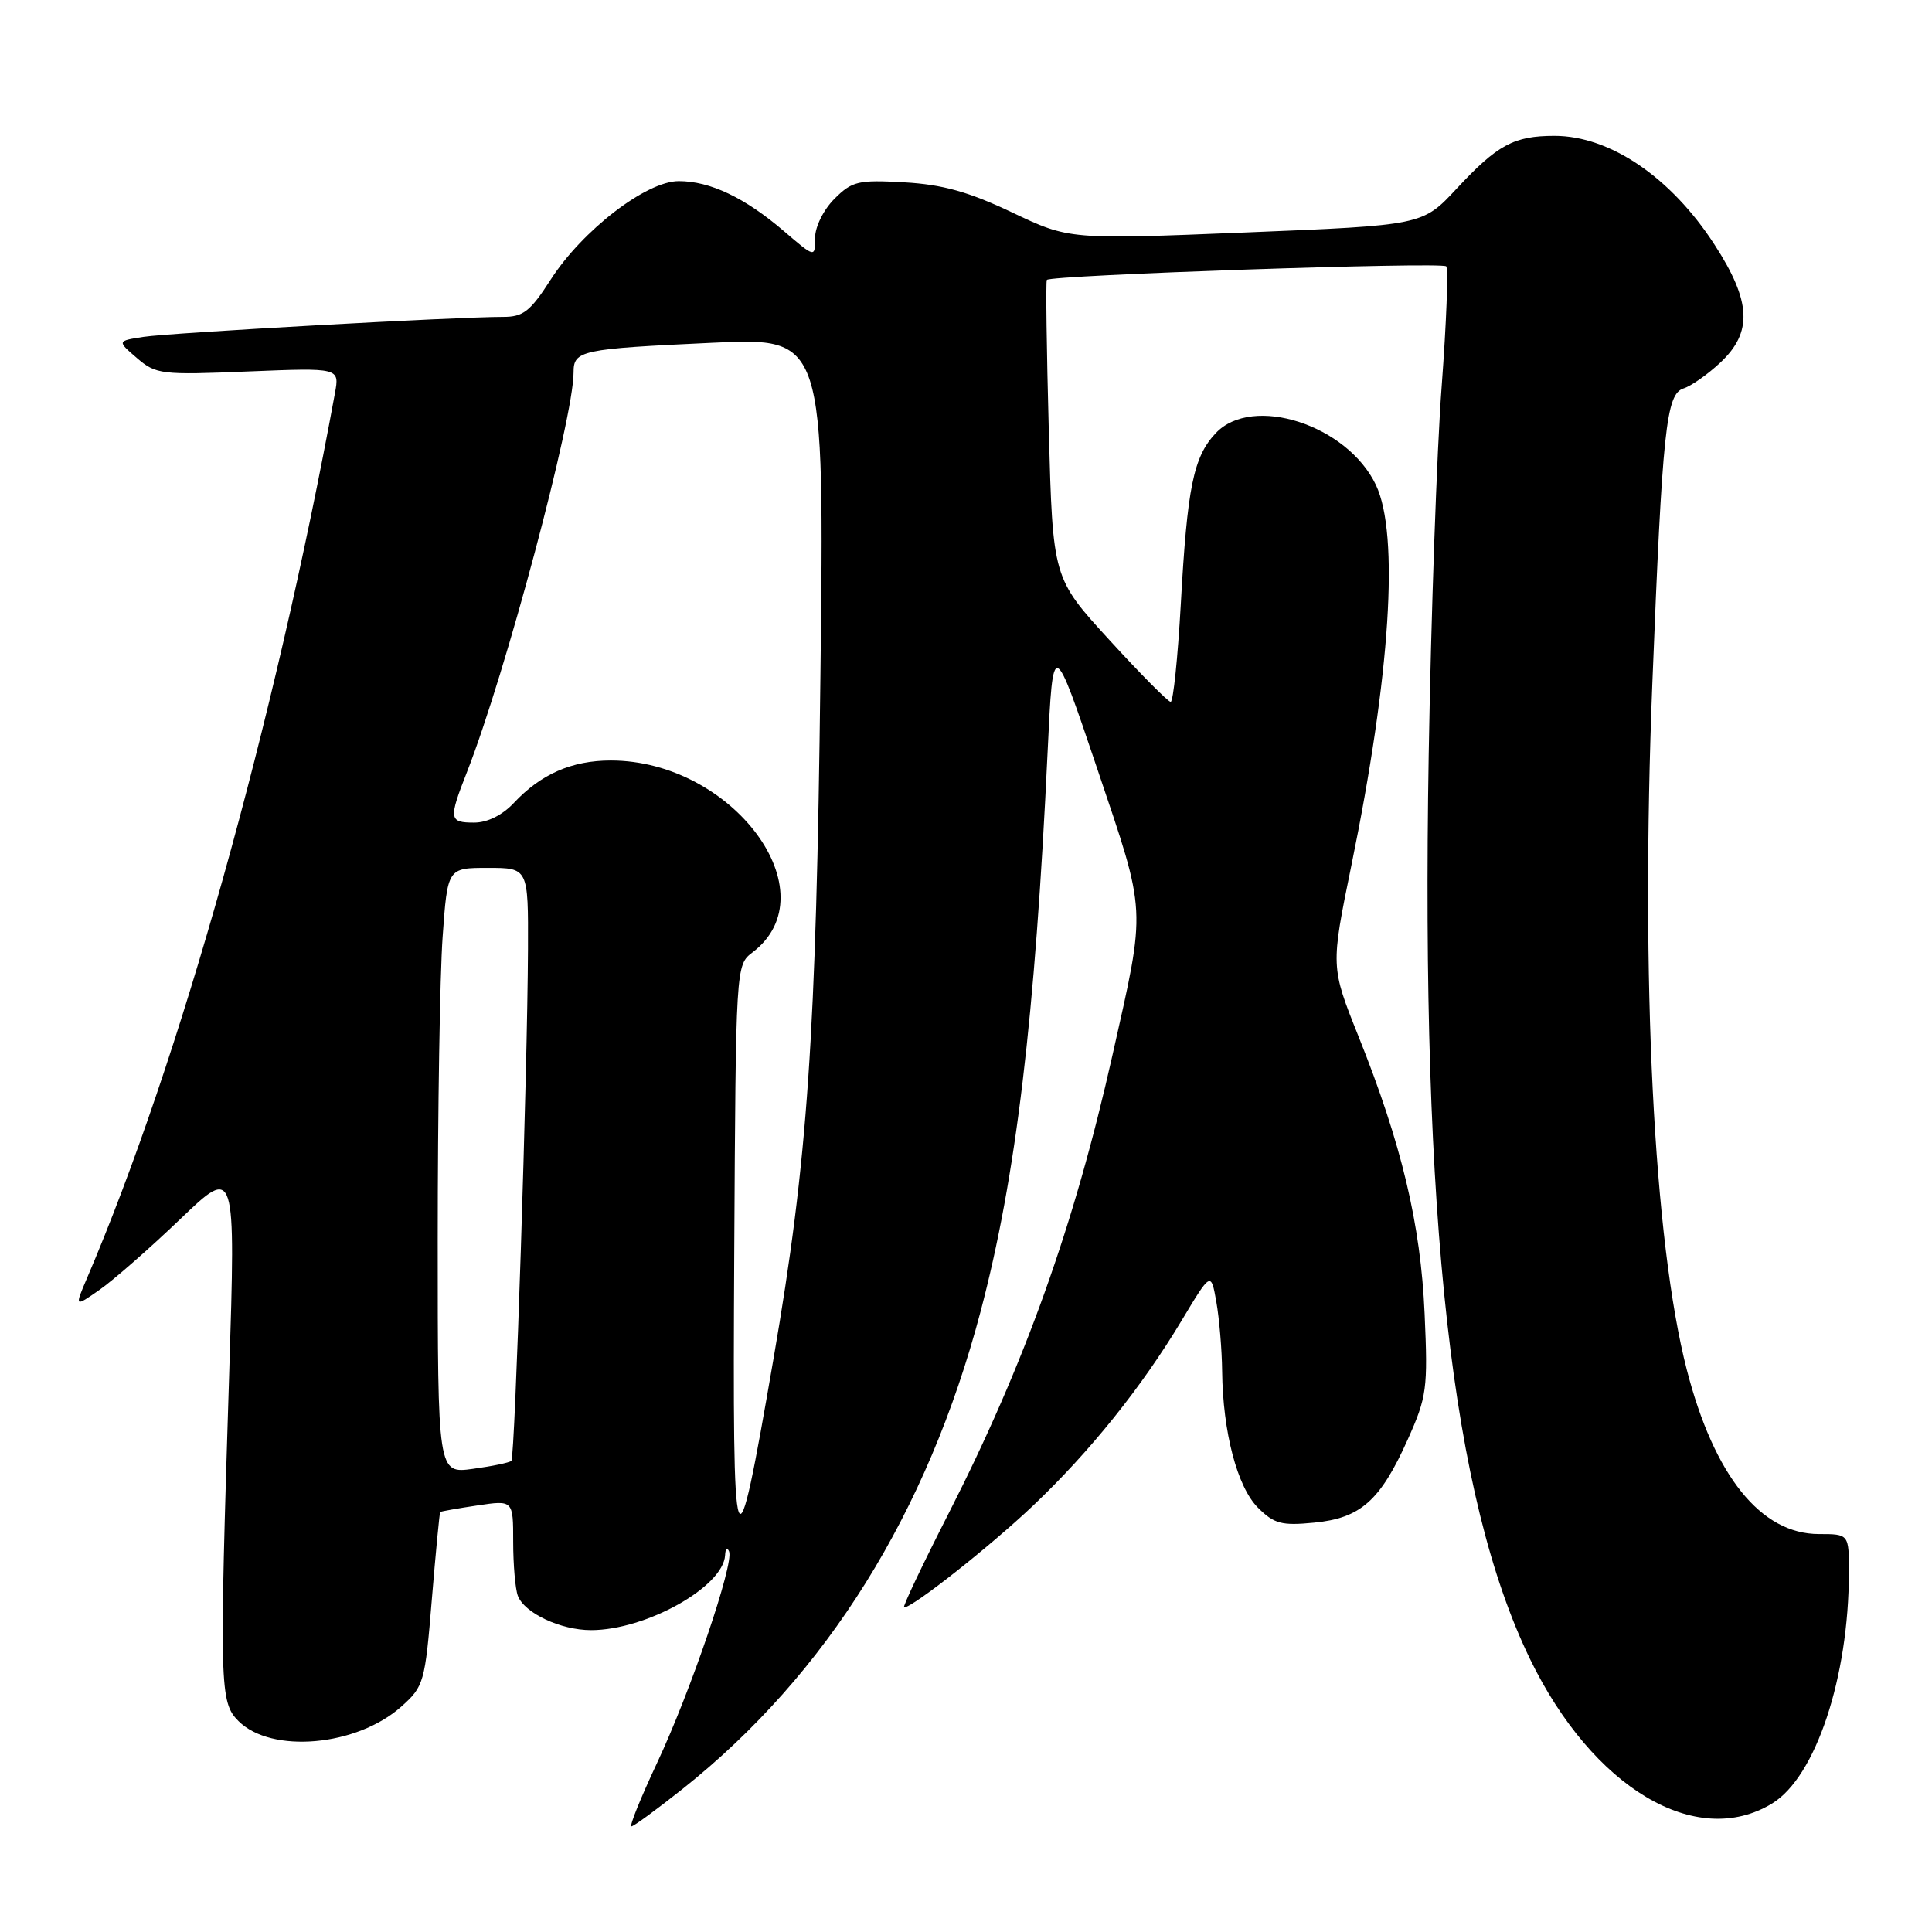 <?xml version="1.0" encoding="UTF-8" standalone="no"?>
<!DOCTYPE svg PUBLIC "-//W3C//DTD SVG 1.1//EN" "http://www.w3.org/Graphics/SVG/1.1/DTD/svg11.dtd" >
<svg xmlns="http://www.w3.org/2000/svg" xmlns:xlink="http://www.w3.org/1999/xlink" version="1.1" viewBox="0 0 256 256">
 <g >
 <path fill="currentColor"
d=" M 90.50 237.00 C 109.57 221.83 122.89 200.46 129.93 173.79 C 134.63 155.97 137.15 134.96 138.82 99.50 C 139.53 84.50 139.53 84.50 145.39 101.86 C 151.97 121.39 151.89 119.84 147.42 139.76 C 142.35 162.38 135.80 180.70 125.71 200.51 C 122.21 207.38 119.54 213.00 119.79 213.00 C 120.94 213.00 131.16 204.93 136.86 199.53 C 144.43 192.34 151.22 183.89 156.56 175.00 C 160.46 168.50 160.46 168.50 161.17 172.50 C 161.56 174.70 161.91 178.84 161.94 181.70 C 162.03 189.75 163.94 197.04 166.69 199.78 C 168.82 201.91 169.82 202.18 174.11 201.76 C 180.28 201.17 182.89 198.86 186.52 190.77 C 189.07 185.09 189.21 184.02 188.77 174.10 C 188.25 162.20 185.72 151.58 180.00 137.30 C 176.32 128.10 176.32 128.10 179.06 114.70 C 184.24 89.44 185.44 70.84 182.32 64.27 C 178.54 56.30 165.95 52.23 161.09 57.40 C 158.13 60.55 157.32 64.53 156.46 80.09 C 156.06 87.19 155.46 93.00 155.12 93.00 C 154.78 93.00 151.12 89.31 147.00 84.80 C 139.50 76.61 139.50 76.61 138.97 57.05 C 138.68 46.30 138.56 37.32 138.71 37.09 C 139.14 36.45 191.02 34.68 191.63 35.29 C 191.93 35.60 191.66 42.74 191.03 51.17 C 190.39 59.60 189.62 81.57 189.31 100.00 C 188.27 161.86 192.38 198.48 202.74 219.84 C 211.04 236.92 224.76 245.10 234.82 238.97 C 240.59 235.45 244.97 222.27 244.99 208.39 C 245.00 203.27 245.00 203.27 241.02 203.27 C 233.33 203.27 227.14 195.58 223.51 181.50 C 219.12 164.46 217.39 129.98 218.94 90.65 C 220.28 56.78 220.77 52.21 223.08 51.47 C 224.08 51.16 226.27 49.62 227.95 48.05 C 232.26 44.02 232.06 39.94 227.18 32.41 C 221.42 23.50 213.33 18.00 205.98 18.00 C 200.60 18.00 198.42 19.18 193.00 25.01 C 188.50 29.85 188.50 29.85 165.09 30.80 C 141.68 31.75 141.68 31.75 134.09 28.14 C 128.32 25.40 124.89 24.45 119.81 24.16 C 113.71 23.81 112.90 24.01 110.56 26.35 C 109.12 27.79 108.00 30.05 108.00 31.53 C 108.00 34.16 108.00 34.16 103.89 30.64 C 98.70 26.19 94.09 24.00 89.94 24.00 C 85.63 24.00 77.15 30.53 72.95 37.08 C 70.26 41.27 69.32 42.00 66.65 41.99 C 60.65 41.98 22.48 44.10 19.01 44.64 C 15.51 45.18 15.51 45.18 18.15 47.45 C 20.66 49.61 21.38 49.70 32.90 49.22 C 45.00 48.73 45.00 48.73 44.38 52.11 C 36.38 95.78 23.82 140.63 11.53 169.36 C 9.88 173.22 9.88 173.22 13.19 170.91 C 15.01 169.64 19.82 165.43 23.87 161.55 C 31.23 154.50 31.23 154.50 30.37 182.00 C 29.05 223.61 29.11 225.56 31.60 228.05 C 35.97 232.41 47.28 231.40 53.18 226.13 C 56.17 223.46 56.32 222.94 57.22 211.93 C 57.74 205.65 58.24 200.43 58.33 200.35 C 58.42 200.26 60.64 199.87 63.25 199.48 C 68.00 198.77 68.00 198.77 68.00 204.30 C 68.00 207.35 68.28 210.56 68.62 211.46 C 69.50 213.75 74.30 216.00 78.32 216.00 C 85.60 216.00 95.87 210.26 96.08 206.06 C 96.12 205.20 96.36 204.99 96.61 205.58 C 97.27 207.19 91.52 224.11 87.05 233.63 C 84.89 238.23 83.37 242.00 83.67 242.00 C 83.97 242.00 87.04 239.75 90.50 237.00 Z  M 97.29 166.19 C 97.50 127.89 97.50 127.88 99.72 126.19 C 110.08 118.31 97.11 100.77 80.93 100.77 C 75.77 100.77 71.65 102.58 68.08 106.40 C 66.57 108.01 64.58 109.00 62.83 109.00 C 59.49 109.00 59.42 108.55 61.88 102.29 C 66.97 89.29 76.00 55.45 76.00 49.36 C 76.00 46.43 76.90 46.23 94.37 45.42 C 109.24 44.72 109.24 44.72 108.71 89.61 C 108.15 137.46 107.03 153.73 102.50 180.00 C 97.36 209.81 97.06 209.00 97.29 166.19 Z  M 58.00 164.29 C 58.00 147.25 58.29 129.19 58.65 124.15 C 59.30 115.00 59.30 115.00 64.65 115.00 C 70.00 115.00 70.00 115.00 69.96 125.75 C 69.89 142.01 68.24 193.09 67.76 193.57 C 67.53 193.80 65.24 194.28 62.67 194.63 C 58.00 195.27 58.00 195.27 58.00 164.29 Z "/>
</g>
</svg>